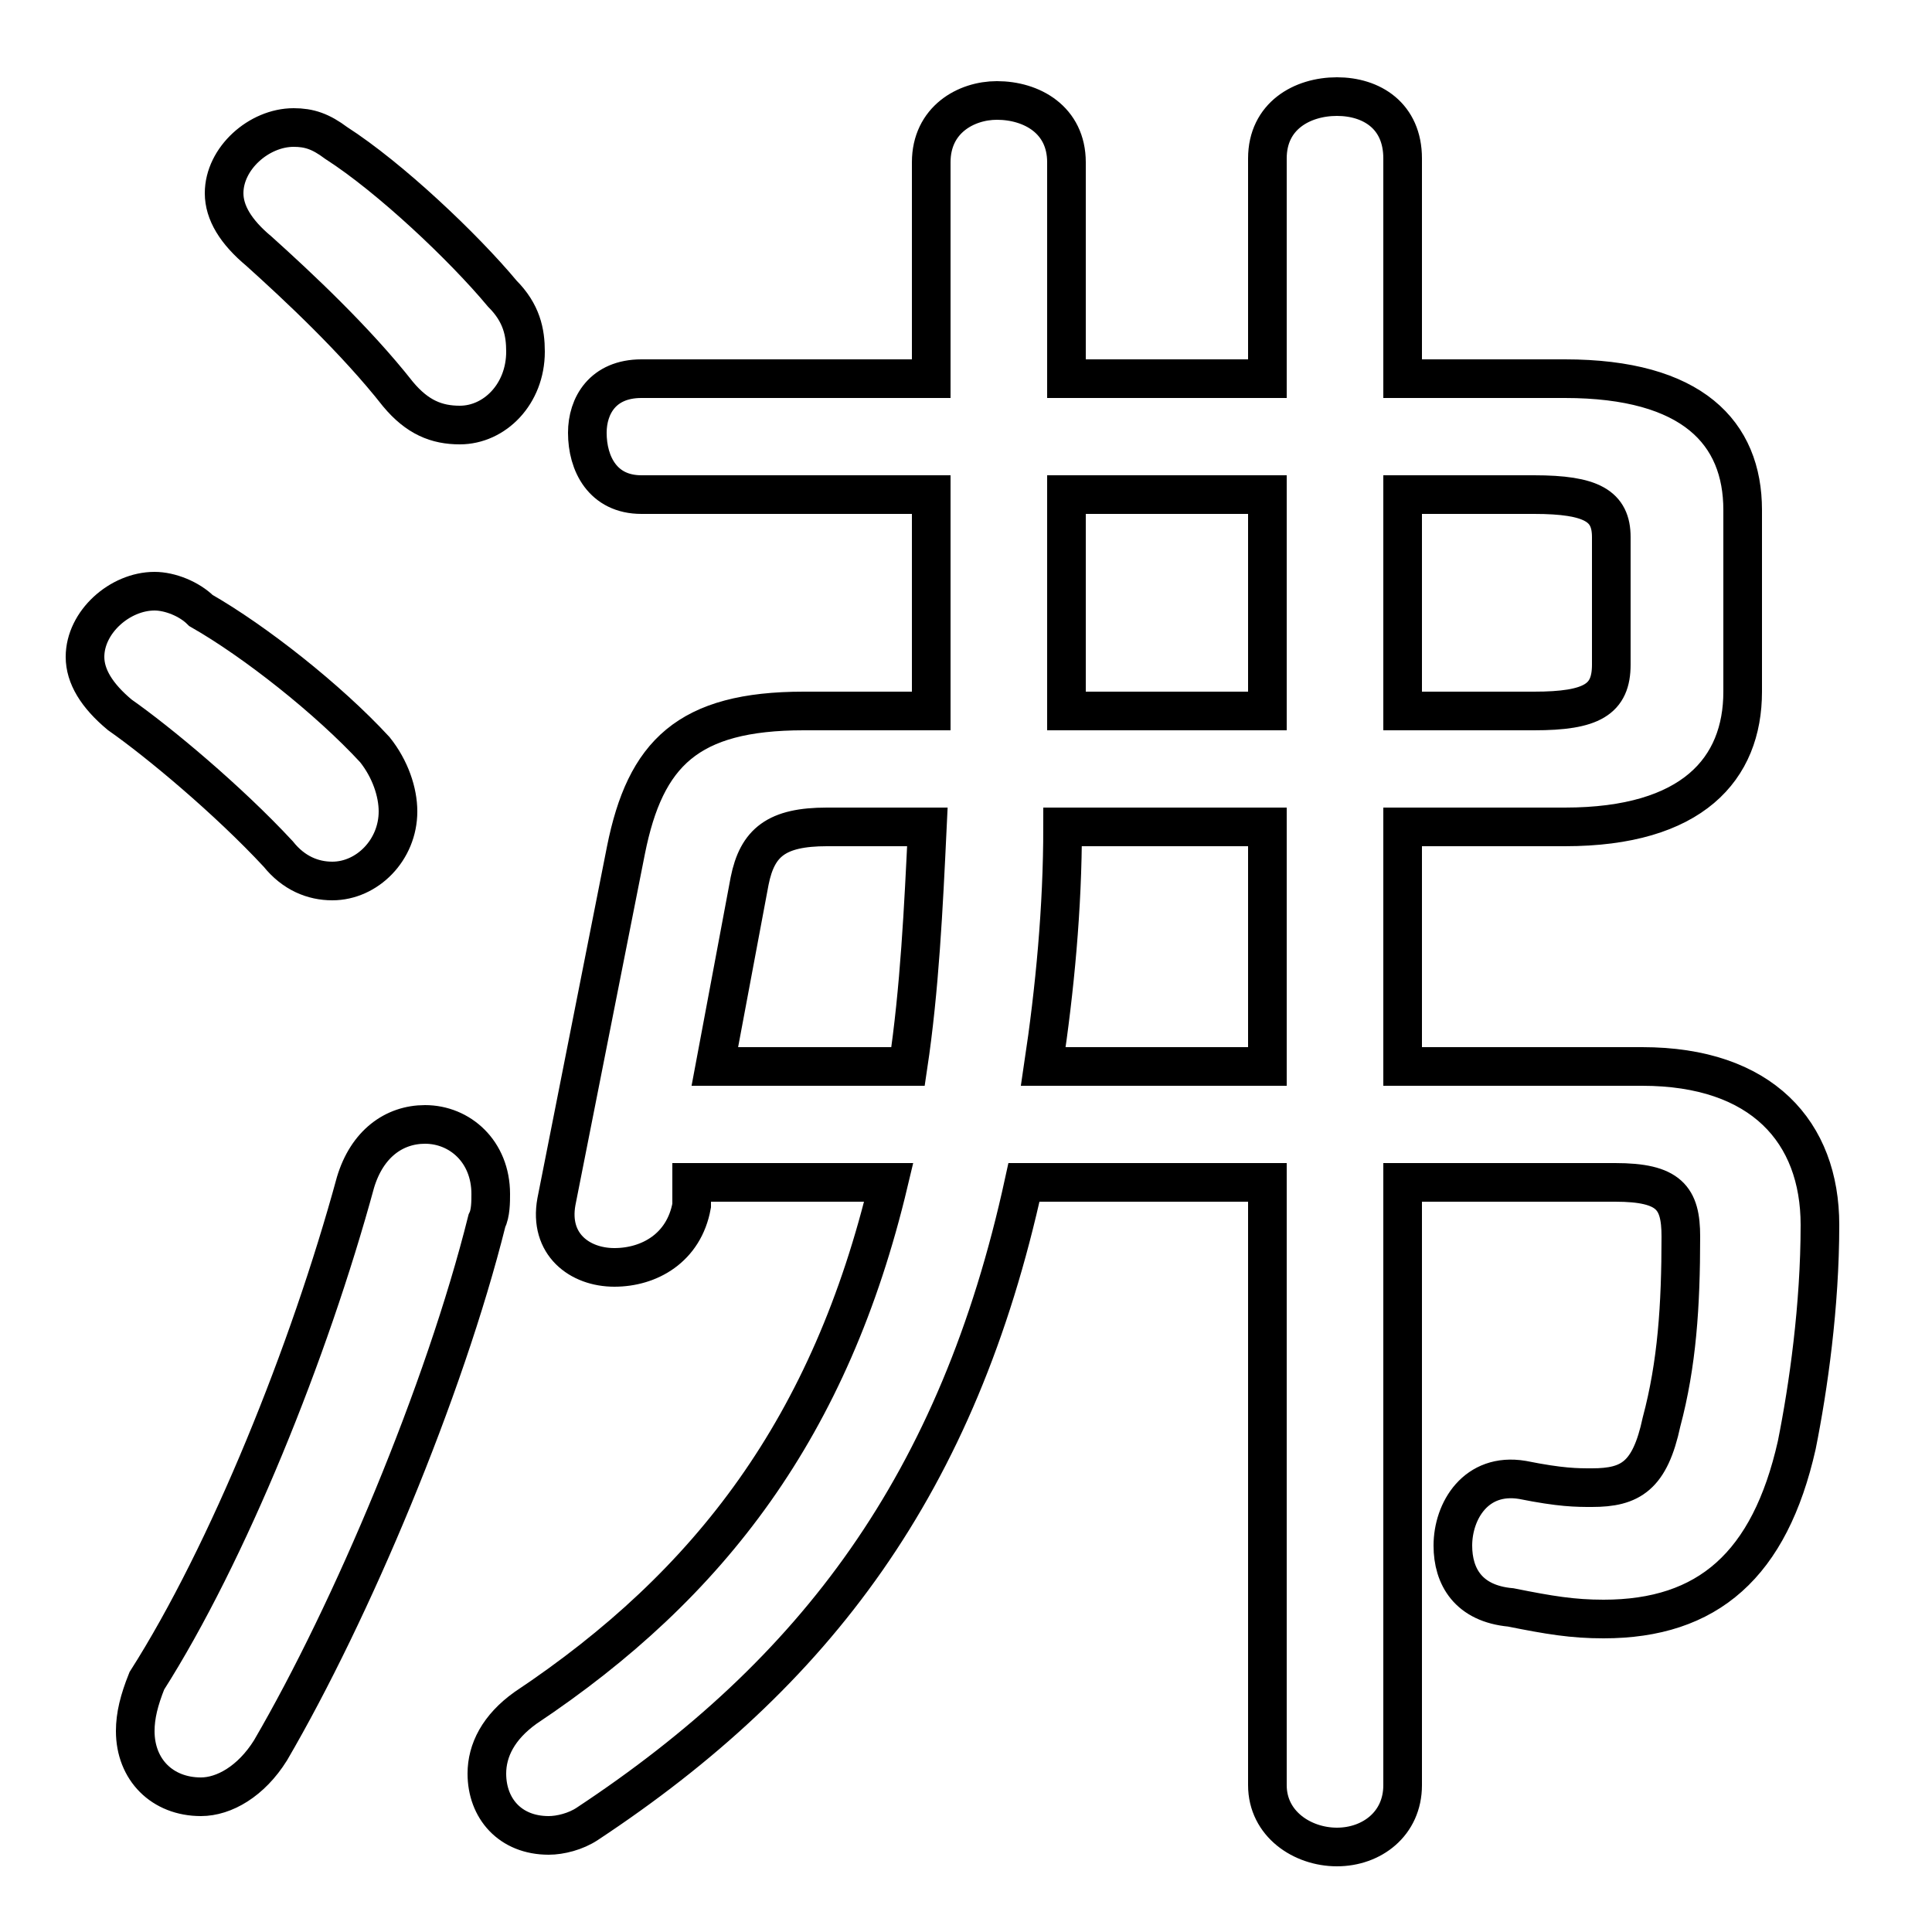 <svg xmlns="http://www.w3.org/2000/svg" viewBox="0 -44.0 50.0 50.0">
    <rect x="0" y="-44.0" width="50.0" height="50.0" fill="#808080" stroke="none"/>
    <g transform="scale(1, -1)">
        <!-- ボディの枠 -->
        <rect x="0" y="-6.0" width="50.0" height="50.0"
            stroke="white" fill="white"/>
        <!-- グリフ座標系の原点 -->
        <circle cx="0" cy="0" r="5" fill="white"/>
        <!-- グリフのアウトライン -->
        <g style="fill:none;stroke:#000000;stroke-width:1;">
<path d="M 17.9 13.4 L 23.0 13.4 C 21.5 7.1 18.4 3.0 13.6 -0.2 C 12.9 -0.7 12.6 -1.3 12.6 -1.9 C 12.6 -2.8 13.2 -3.5 14.2 -3.5 C 14.5 -3.5 14.9 -3.4 15.2 -3.2 C 21.1 0.7 24.8 5.6 26.5 13.4 L 32.8 13.4 L 32.8 -2.2 C 32.8 -3.2 33.7 -3.8 34.6 -3.8 C 35.5 -3.8 36.3 -3.2 36.3 -2.2 L 36.3 13.4 L 41.8 13.4 C 43.2 13.4 43.5 13.0 43.5 12.0 C 43.5 10.2 43.4 8.7 43.0 7.2 C 42.7 5.8 42.2 5.5 41.2 5.5 C 40.8 5.5 40.4 5.5 39.4 5.7 C 38.2 5.9 37.6 4.9 37.6 4.0 C 37.6 3.2 38.0 2.5 39.1 2.4 C 40.1 2.2 40.7 2.1 41.5 2.1 C 44.2 2.1 45.8 3.5 46.5 6.6 C 46.8 8.1 47.1 10.2 47.1 12.3 C 47.1 14.7 45.6 16.4 42.5 16.4 L 36.3 16.4 L 36.3 22.6 L 40.5 22.6 C 43.8 22.6 45.1 24.1 45.1 26.1 L 45.1 30.8 C 45.1 32.8 43.8 34.2 40.5 34.2 L 36.3 34.2 L 36.3 39.9 C 36.3 41.0 35.5 41.5 34.6 41.5 C 33.7 41.5 32.8 41.0 32.8 39.9 L 32.8 34.2 L 27.6 34.2 L 27.6 39.8 C 27.6 40.9 26.7 41.4 25.8 41.4 C 25.0 41.4 24.1 40.9 24.1 39.8 L 24.1 34.2 L 16.6 34.2 C 15.6 34.2 15.2 33.5 15.2 32.8 C 15.2 32.0 15.6 31.2 16.6 31.2 L 24.1 31.2 L 24.1 25.6 L 20.8 25.6 C 17.8 25.6 16.7 24.5 16.2 22.0 L 14.4 12.9 C 14.2 11.8 15.0 11.2 15.9 11.2 C 16.8 11.2 17.7 11.7 17.9 12.8 Z M 36.3 25.6 L 36.3 31.2 L 39.7 31.2 C 41.2 31.2 41.7 30.9 41.7 30.1 L 41.7 26.8 C 41.7 25.9 41.2 25.6 39.7 25.6 Z M 8.7 40.3 C 8.3 40.6 8.0 40.7 7.6 40.7 C 6.7 40.7 5.8 39.9 5.8 39.0 C 5.8 38.5 6.1 38.0 6.7 37.5 C 7.7 36.6 9.2 35.2 10.3 33.8 C 10.8 33.2 11.3 33.0 11.9 33.0 C 12.8 33.0 13.6 33.8 13.6 34.9 C 13.6 35.4 13.5 35.9 13.0 36.4 C 12.0 37.6 10.1 39.4 8.7 40.3 Z M 27.0 16.4 C 27.3 18.4 27.5 20.5 27.5 22.6 L 32.8 22.6 L 32.8 16.4 Z M 18.5 16.4 L 19.4 21.2 C 19.6 22.2 20.1 22.6 21.4 22.6 L 24.0 22.6 C 23.9 20.5 23.8 18.4 23.5 16.4 Z M 5.2 28.2 C 4.9 28.5 4.4 28.7 4.0 28.7 C 3.1 28.7 2.2 27.9 2.2 27.0 C 2.2 26.5 2.5 26.0 3.1 25.5 C 4.1 24.8 5.9 23.3 7.2 21.9 C 7.6 21.4 8.1 21.2 8.6 21.2 C 9.5 21.2 10.3 22.0 10.3 23.0 C 10.3 23.5 10.1 24.1 9.7 24.6 C 8.5 25.9 6.6 27.4 5.2 28.2 Z M 9.2 13.4 C 8.0 9.0 5.9 3.8 3.8 0.5 C 3.6 0.0 3.5 -0.4 3.5 -0.8 C 3.5 -1.8 4.2 -2.5 5.2 -2.5 C 5.8 -2.5 6.5 -2.1 7.0 -1.3 C 9.1 2.3 11.5 8.0 12.6 12.4 C 12.7 12.6 12.7 12.9 12.7 13.1 C 12.7 14.2 11.9 14.9 11.0 14.9 C 10.2 14.9 9.5 14.4 9.2 13.4 Z M 27.6 25.6 L 27.6 31.2 L 32.8 31.2 L 32.8 25.6 Z"/>
</g>
</g>
</svg>